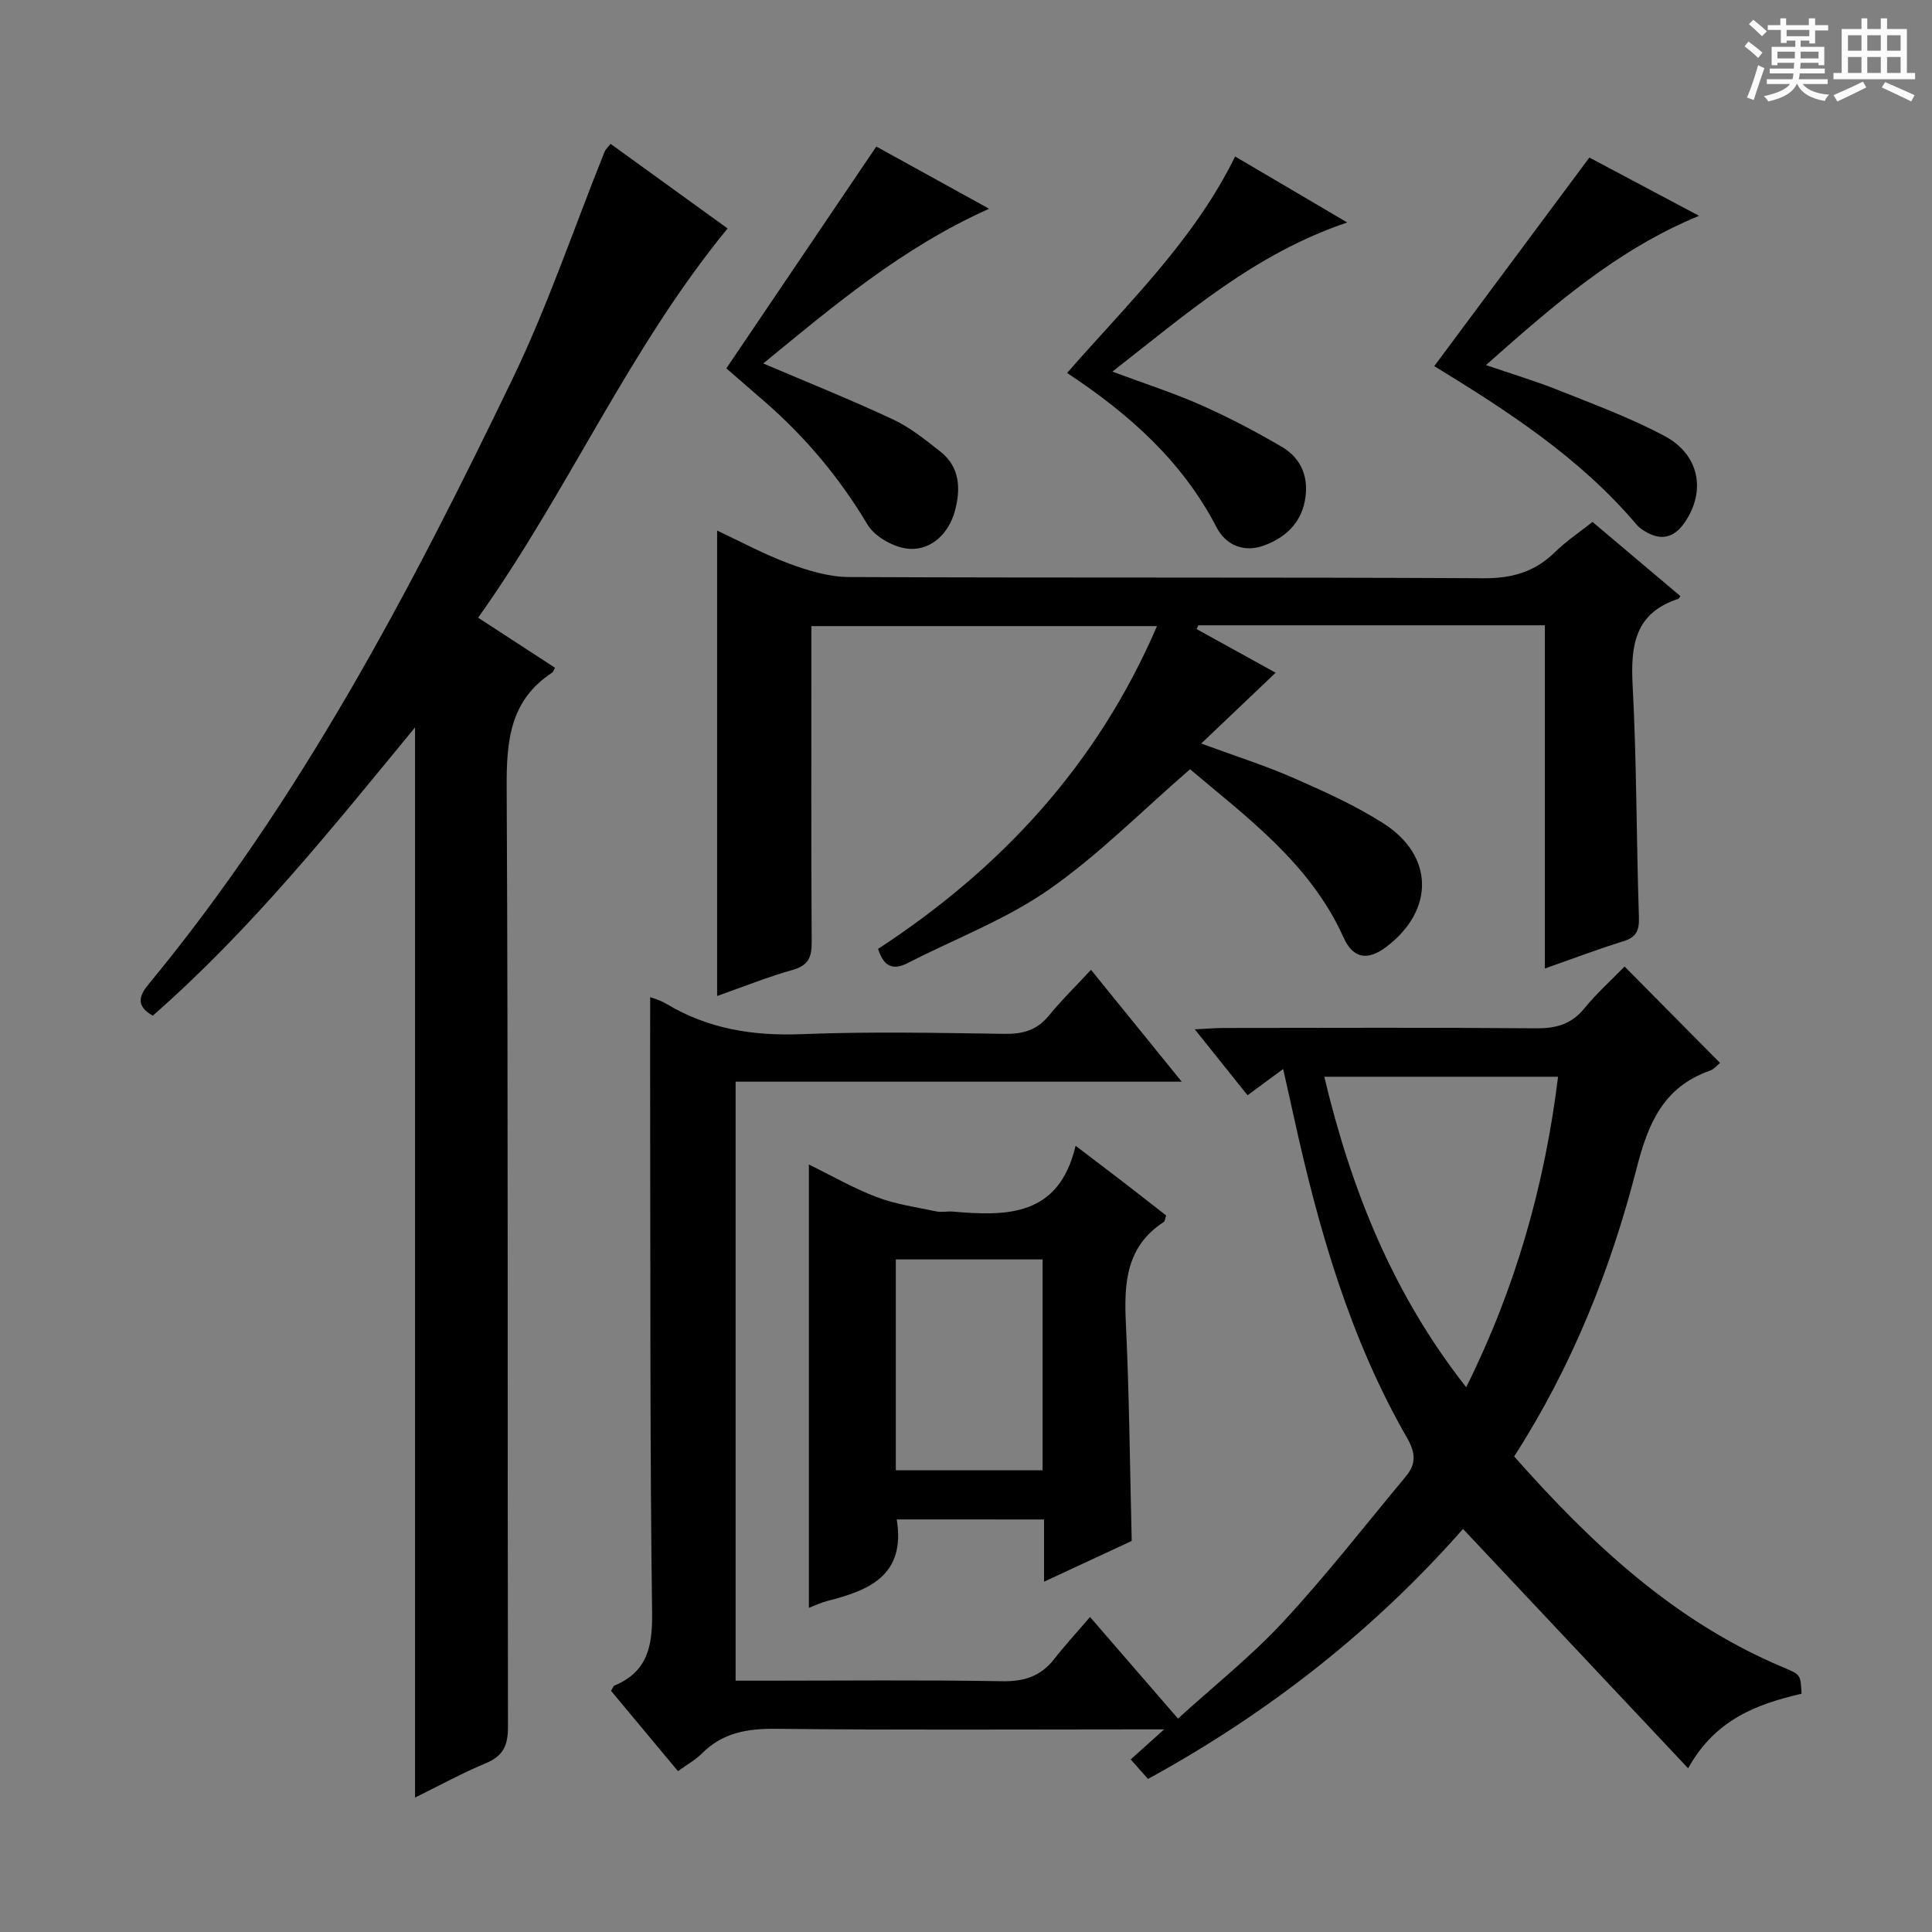 <svg enable-background="new 0 0 400 400" viewBox="0 0 400 400" xmlns="http://www.w3.org/2000/svg"><rect x="0" y="0" width="400" height="400" fill="#808080" stroke="none"/><path d="m361.2 9.6.8-1c.9.7 1.9 1.4 2.9 2.3l-.9 1.1c-1-1-2-1.8-2.8-2.4zm.5 10.6c.9-2.1 1.6-4.3 2.3-6.7.4.2.8.4 1.3.6-.7 2.1-1.5 4.3-2.2 6.6zm.4-15.2.9-.9c1 .8 2 1.6 2.8 2.4l-1 1c-.9-.9-1.8-1.7-2.7-2.5zm12.5-1.2h1.2v1.4h2.7v1.1h-2.7v2.7h-1.2v-.6h-1.8v1.3h4.9v3.8h-1.2v-.5h-3.7c0 .4-.1.9-.1 1.2h5.1v1h-5.2c0 .5-.1.9-.2 1.2h6v1h-5.2c1.1 1.3 2.9 2 5.5 2.2-.4.4-.7.8-.9 1.3-2.9-.5-4.8-1.6-5.7-3.5h-.1c-.8 1.7-2.7 2.9-5.9 3.6-.2-.4-.6-.8-.9-1.1 2.8-.6 4.6-1.4 5.4-2.5h-4.8v-1h5.3c.1-.3.2-.7.2-1.2h-4.9v-1h5c0-.4 0-.8.1-1.2h-3.5v.5h-1.2v-3.8h4.9v-1.3h-1.8v.5h-1.2v-2.7h-2.7v-1h2.6v-1.4h1.2v1.4h4.7v-1.4zm-6.6 8.3h3.6c0-.4 0-.9 0-1.4h-3.6zm1.9-4.6h4.7v-1.3h-4.7zm6.6 3.2h-3.7v1.4h3.7z" fill="#fafbfa"/><path d="m385.3 3.8h1.3v2.2h2.8v-2.2h1.3v2.2h4.1v9.1h1.7v1.3h-16.9v-1.3h1.7v-9.1h4.1v-2.2zm.4 13.1.7 1.2c-1.8.9-3.8 1.9-6 2.9-.2-.4-.5-.8-.8-1.3 2.3-1 4.3-1.9 6.1-2.8zm-3.1-6.4h2.8v-3.2h-2.8zm0 4.6h2.8v-3.3h-2.8zm4-4.6h2.8v-3.2h-2.8zm0 4.6h2.8v-3.3h-2.8zm3.7 1.9c2.1.9 4.1 1.8 6.1 2.7l-.7 1.3c-2.2-1.1-4.2-2-6.1-2.9zm3.2-9.7h-2.8v3.2h2.8zm-2.8 7.8h2.8v-3.3h-2.8z" fill="#fafbfa"/><g fill="#010000"><path d="m225.68 334.78c6.5 7.5 12.12 14 18.21 21.04 7.45-6.78 15.17-12.91 21.8-20.06 8.91-9.61 16.98-20 25.38-30.09 2.13-2.56 2.06-4.82.23-8-11.88-20.67-18.34-43.31-23.42-66.42-.67-3.07-1.37-6.14-2.22-9.92-2.52 1.85-4.71 3.47-7.37 5.43-3.44-4.3-6.89-8.6-10.92-13.65 2.62-.13 4.35-.28 6.09-.28 21.5-.02 42.99-.11 64.49.07 4.13.03 7.33-.77 10.03-4.08 2.61-3.19 5.7-5.97 8.37-8.71 6.83 6.9 13.25 13.38 19.76 19.95-.38.3-1.17 1.29-2.18 1.65-9.55 3.37-12.7 10.89-15.07 20.12-5.38 20.98-13.36 41.04-25.37 59.71 15.96 18.04 33.16 34.2 55.69 43.66 3.62 1.52 3.62 1.5 3.81 5.47-9.11 2.12-17.81 5.22-23.48 15.44-15.87-16.87-31.09-33.06-46.61-49.56-18.15 20.63-39.87 37.89-65.22 51.76-1.09-1.22-2.25-2.53-3.58-4.04 2.16-1.95 4.08-3.67 6.92-6.22-2.71 0-4.29 0-5.86 0-24.83 0-49.66.16-74.48-.12-5.96-.07-11.09.8-15.39 5.14-1.26 1.27-2.91 2.17-4.92 3.63-4.68-5.62-9.3-11.16-13.86-16.63.36-.59.47-1 .7-1.09 6.9-2.88 7.9-8.21 7.8-15.19-.45-33.49-.33-66.98-.4-100.47-.02-8.95 0-17.91 0-26.87.47.19 2.02.58 3.33 1.37 8.7 5.23 18.05 6.7 28.15 6.29 13.97-.56 27.99-.26 41.98-.06 3.78.05 6.66-.8 9.1-3.79 2.6-3.19 5.56-6.08 8.71-9.47 6.49 8 12.3 15.17 18.78 23.16-31.37 0-61.72 0-92.36 0v124.02h5.22c16.66 0 33.33-.18 49.99.11 4.59.08 8-1.05 10.78-4.63 2.22-2.85 4.71-5.53 7.39-8.67zm96.9-111.85c-16.29 0-32.22 0-48.4 0 5.61 23.54 14.25 45.04 29.38 64.28 10.25-20.61 16.25-41.79 19.02-64.28z"/><path d="m126.41 29.78c8.34 6.03 16.4 11.86 24.23 17.52-20.47 24.92-33 54.41-51.65 80.59 5.71 3.72 10.82 7.04 15.92 10.36-.26.46-.35.85-.59 1.01-8.76 5.73-9.47 14.15-9.42 23.79.33 64.81.14 129.61.27 194.42.01 3.83-.91 6.04-4.53 7.56-5.01 2.09-9.8 4.72-14.71 7.14 0-73.86 0-147.46 0-221.57-17.06 20.74-33.89 41.82-54.3 59.68-3.33-1.88-3.02-3.89-.94-6.41 31.39-38.03 54.15-81.31 75.41-125.4 7.34-15.21 12.76-31.35 19.08-47.06.16-.44.56-.78 1.23-1.63z"/><path d="m246.39 159.26c-10.11 8.76-19.05 17.84-29.33 24.99-8.9 6.18-19.35 10.12-29.08 15.12-3.09 1.59-5.01.79-6.18-2.91 25.34-16.57 45.34-37.99 57.74-66.83-24.07 0-47.55 0-71.55 0v5.45c0 20-.06 39.99.06 59.99.02 3.1-.68 4.81-3.92 5.73-5.24 1.48-10.32 3.53-15.66 5.41 0-32.16 0-64 0-96.36 5.01 2.34 9.81 4.96 14.89 6.83 3.95 1.46 8.25 2.77 12.39 2.79 43.83.2 87.65.01 131.48.25 5.92.03 10.61-1.36 14.77-5.46 2.24-2.2 4.9-3.97 7.71-6.2 6.09 5.14 12.15 10.25 18.2 15.36-.26.33-.34.54-.47.58-8.99 2.93-9.86 9.67-9.42 17.94.85 15.95.77 31.95 1.3 47.92.09 2.8-.53 4.2-3.28 5.04-5.2 1.6-10.28 3.55-16.19 5.62 0-24.05 0-47.41 0-71.06-24.34 0-48.05 0-71.75 0-.12.26-.25.52-.37.78 5.53 3.05 11.07 6.11 16.38 9.04-4.94 4.7-9.81 9.33-15.41 14.66 7.21 2.66 13.31 4.58 19.13 7.14 6.38 2.8 12.82 5.69 18.65 9.43 10.47 6.71 10.5 17.99.55 25.52-3.81 2.89-6.85 2.53-8.86-1.93-6.93-15.4-20.09-24.92-31.78-34.84z"/><path d="m185.66 314.58c1.89 11.61-5.73 14.7-14.44 16.9-1.26.32-2.45.91-3.75 1.41 0-30.62 0-60.97 0-91.79 4.58 2.24 9.15 4.88 14.03 6.74 3.91 1.49 8.18 2.09 12.31 2.96 1.12.24 2.33-.05 3.49.05 11.21.97 21.95 1.03 25.39-13.63 3.91 2.98 6.93 5.25 9.92 7.56 3 2.31 5.97 4.64 8.83 6.87-.26.76-.27 1.2-.48 1.34-7.81 5.06-8.26 12.65-7.86 20.96.7 14.78.83 29.58 1.21 45.09-5.43 2.52-11.49 5.33-18.15 8.43 0-4.63 0-8.56 0-12.88-10.3-.01-20.2-.01-30.5-.01zm30.2-53.83c-10.41 0-20.31 0-30.39 0v43.66h30.39c0-14.68 0-28.96 0-43.66z"/><path d="m204.79 43.22c-18 8.03-32.27 20.16-46.77 32.03 9.25 3.95 18.16 7.51 26.85 11.58 3.55 1.66 6.73 4.23 9.84 6.68 4.11 3.23 4.2 7.85 2.98 12.32-1.24 4.52-4.72 7.99-9.24 7.81-3.08-.12-7.29-2.42-8.84-5.03-5.79-9.7-12.86-18.13-21.33-25.49-2.86-2.49-5.73-4.97-7.9-6.85 10.35-15.31 20.45-30.25 31.05-45.93 6.73 3.7 14.77 8.14 23.36 12.88z"/><path d="m220.93 77.22c12.65-14.48 26.23-27.41 34.79-44.82 7.61 4.48 15.08 8.88 23.21 13.66-19.18 6.47-33.23 18.88-48.62 30.88 6.7 2.5 12.65 4.4 18.33 6.92 5.75 2.55 11.37 5.49 16.79 8.68 4.1 2.42 5.63 6.45 4.72 11.2-.91 4.72-4.16 7.59-8.36 9.17-4.11 1.55-7.95.05-9.89-3.69-7.03-13.59-17.91-23.38-30.97-32z"/><path d="m296.95 75.8c10.86-14.61 21.36-28.73 32.11-43.18 7.17 3.8 14.6 7.75 22.71 12.06-17.2 7.1-30.34 18.72-44.12 30.91 5.46 1.87 10.31 3.31 15 5.19 7.39 2.95 14.91 5.73 21.91 9.45 7.29 3.87 8.67 11.34 4.32 17.82-2.3 3.42-5.09 4-8.51 1.83-.56-.35-1.11-.76-1.53-1.26-11.69-13.81-26.62-23.48-41.89-32.82z"/></g></svg>